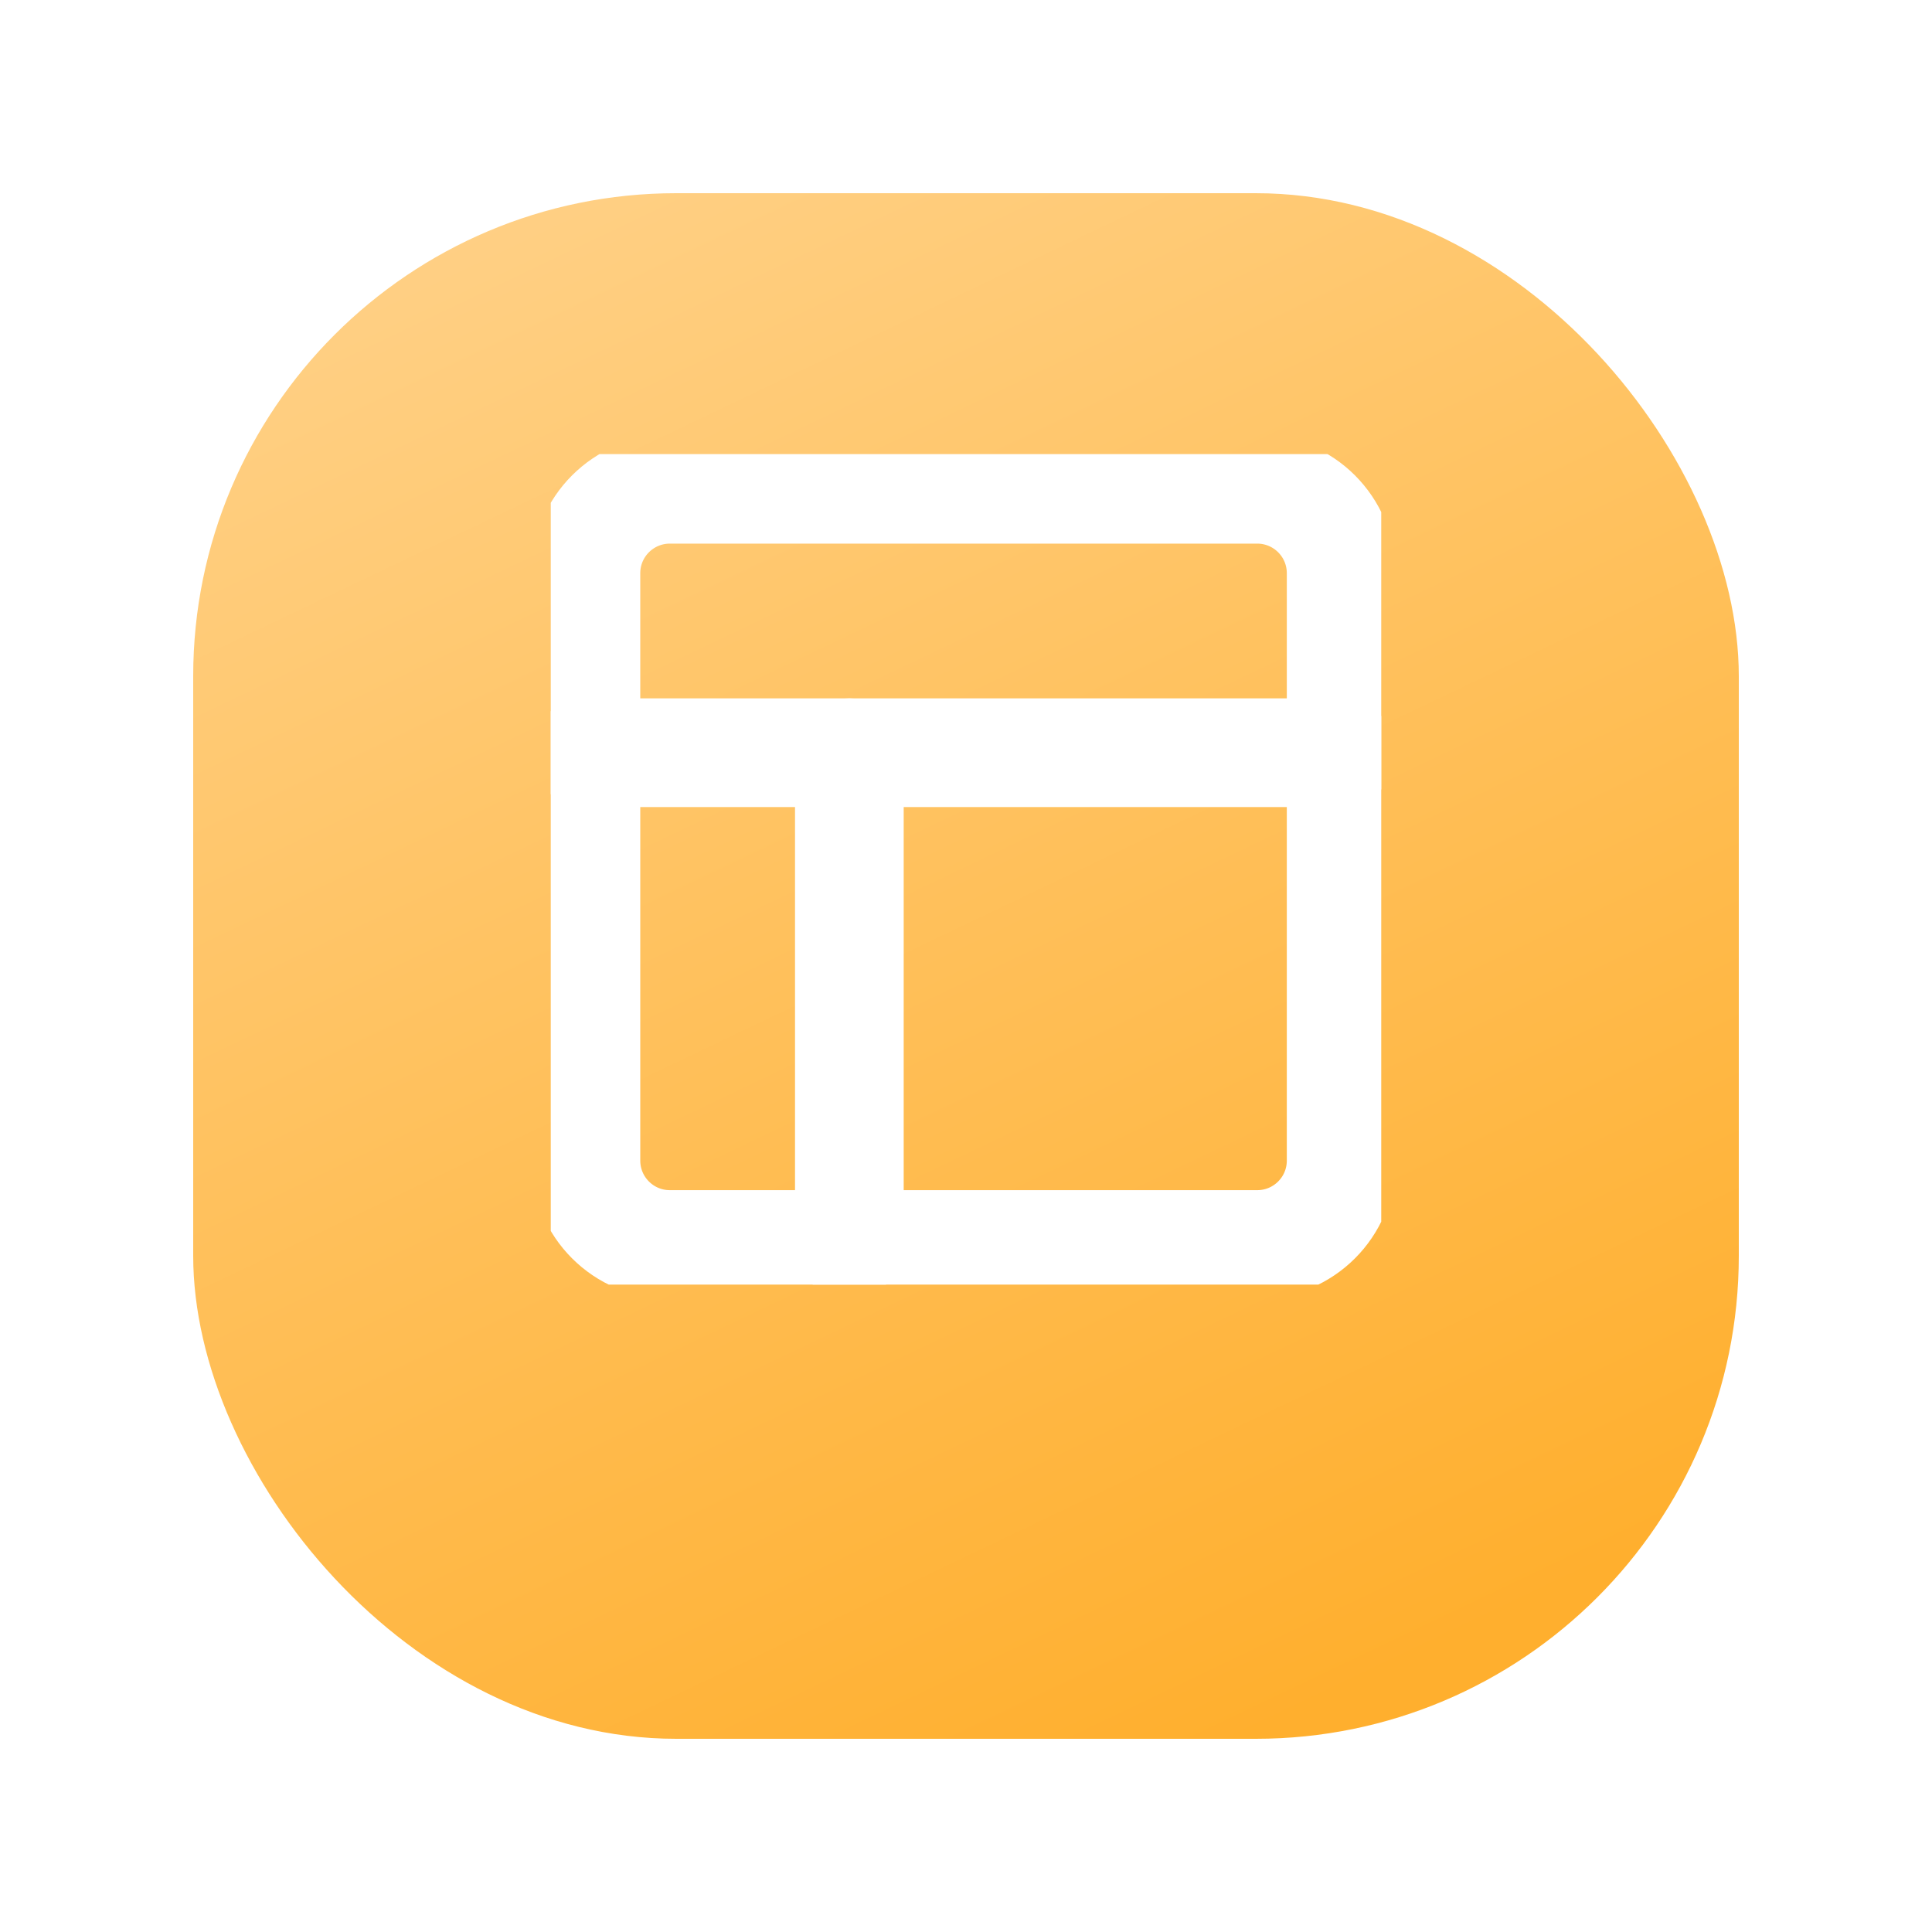 <svg width="40" height="40" viewBox="0 0 40 40" fill="none" xmlns="http://www.w3.org/2000/svg">
<g filter="url(#filter0_d_10189_191520)">
<rect x="4" y="2" width="32" height="32" rx="10" fill="url(#paint0_linear_10189_191520)"/>
</g>
<g clip-path="url(#clip0_10189_191520)">
<path fill-rule="evenodd" clip-rule="evenodd" d="M13.868 10.755C13.254 10.755 12.756 11.253 12.756 11.867V24.029C12.756 24.643 13.254 25.141 13.868 25.141H26.03C26.644 25.141 27.142 24.643 27.142 24.029V11.867C27.142 11.253 26.644 10.755 26.03 10.755H13.868ZM11.505 11.867C11.505 10.562 12.563 9.504 13.868 9.504H26.03C27.334 9.504 28.392 10.562 28.392 11.867V24.029C28.392 25.333 27.334 26.391 26.03 26.391H13.868C12.563 26.391 11.505 25.333 11.505 24.029V11.867Z" fill="white"/>
<path fill-rule="evenodd" clip-rule="evenodd" d="M11.505 15.584C11.505 15.239 11.785 14.959 12.131 14.959H27.767C28.112 14.959 28.392 15.239 28.392 15.584C28.392 15.93 28.112 16.209 27.767 16.209H12.131C11.785 16.209 11.505 15.93 11.505 15.584Z" fill="white"/>
<path fill-rule="evenodd" clip-rule="evenodd" d="M17.585 14.959C17.93 14.959 18.21 15.239 18.21 15.584V25.766C18.21 26.111 17.93 26.391 17.585 26.391C17.24 26.391 16.96 26.111 16.96 25.766V15.584C16.96 15.239 17.24 14.959 17.585 14.959Z" fill="white"/>
<path fill-rule="evenodd" clip-rule="evenodd" d="M13.868 10.755C13.254 10.755 12.756 11.253 12.756 11.867V24.029C12.756 24.643 13.254 25.141 13.868 25.141H26.03C26.644 25.141 27.142 24.643 27.142 24.029V11.867C27.142 11.253 26.644 10.755 26.03 10.755H13.868ZM11.505 11.867C11.505 10.562 12.563 9.504 13.868 9.504H26.03C27.334 9.504 28.392 10.562 28.392 11.867V24.029C28.392 25.333 27.334 26.391 26.03 26.391H13.868C12.563 26.391 11.505 25.333 11.505 24.029V11.867Z" stroke="white" stroke-linecap="round" stroke-linejoin="round"/>
<path fill-rule="evenodd" clip-rule="evenodd" d="M11.505 15.584C11.505 15.239 11.785 14.959 12.131 14.959H27.767C28.112 14.959 28.392 15.239 28.392 15.584C28.392 15.93 28.112 16.209 27.767 16.209H12.131C11.785 16.209 11.505 15.93 11.505 15.584Z" stroke="white" stroke-linecap="round" stroke-linejoin="round"/>
<path fill-rule="evenodd" clip-rule="evenodd" d="M17.585 14.959C17.93 14.959 18.21 15.239 18.21 15.584V25.766C18.21 26.111 17.93 26.391 17.585 26.391C17.24 26.391 16.96 26.111 16.96 25.766V15.584C16.96 15.239 17.24 14.959 17.585 14.959Z" stroke="white" stroke-linecap="round" stroke-linejoin="round"/>
</g>
<defs>
<filter id="filter0_d_10189_191520" x="0" y="0" width="40" height="40" filterUnits="userSpaceOnUse" color-interpolation-filters="sRGB">
<feFlood flood-opacity="0" result="BackgroundImageFix"/>
<feColorMatrix in="SourceAlpha" type="matrix" values="0 0 0 0 0 0 0 0 0 0 0 0 0 0 0 0 0 0 127 0" result="hardAlpha"/>
<feOffset dy="2"/>
<feGaussianBlur stdDeviation="2"/>
<feColorMatrix type="matrix" values="0 0 0 0 0.427 0 0 0 0 0.671 0 0 0 0 1 0 0 0 0.36 0"/>
<feBlend mode="normal" in2="BackgroundImageFix" result="effect1_dropShadow_10189_191520"/>
<feBlend mode="normal" in="SourceGraphic" in2="effect1_dropShadow_10189_191520" result="shape"/>
</filter>
<linearGradient id="paint0_linear_10189_191520" x1="10.546" y1="2" x2="25.818" y2="34" gradientUnits="userSpaceOnUse">
<stop stop-color="#FFD085"/>
<stop offset="1" stop-color="#FFAF2E"/>
</linearGradient>
<clipPath id="clip0_10189_191520">
<rect width="17.194" height="17.194" fill="white" transform="translate(11.403 9.402)"/>
</clipPath>
</defs>
</svg>
